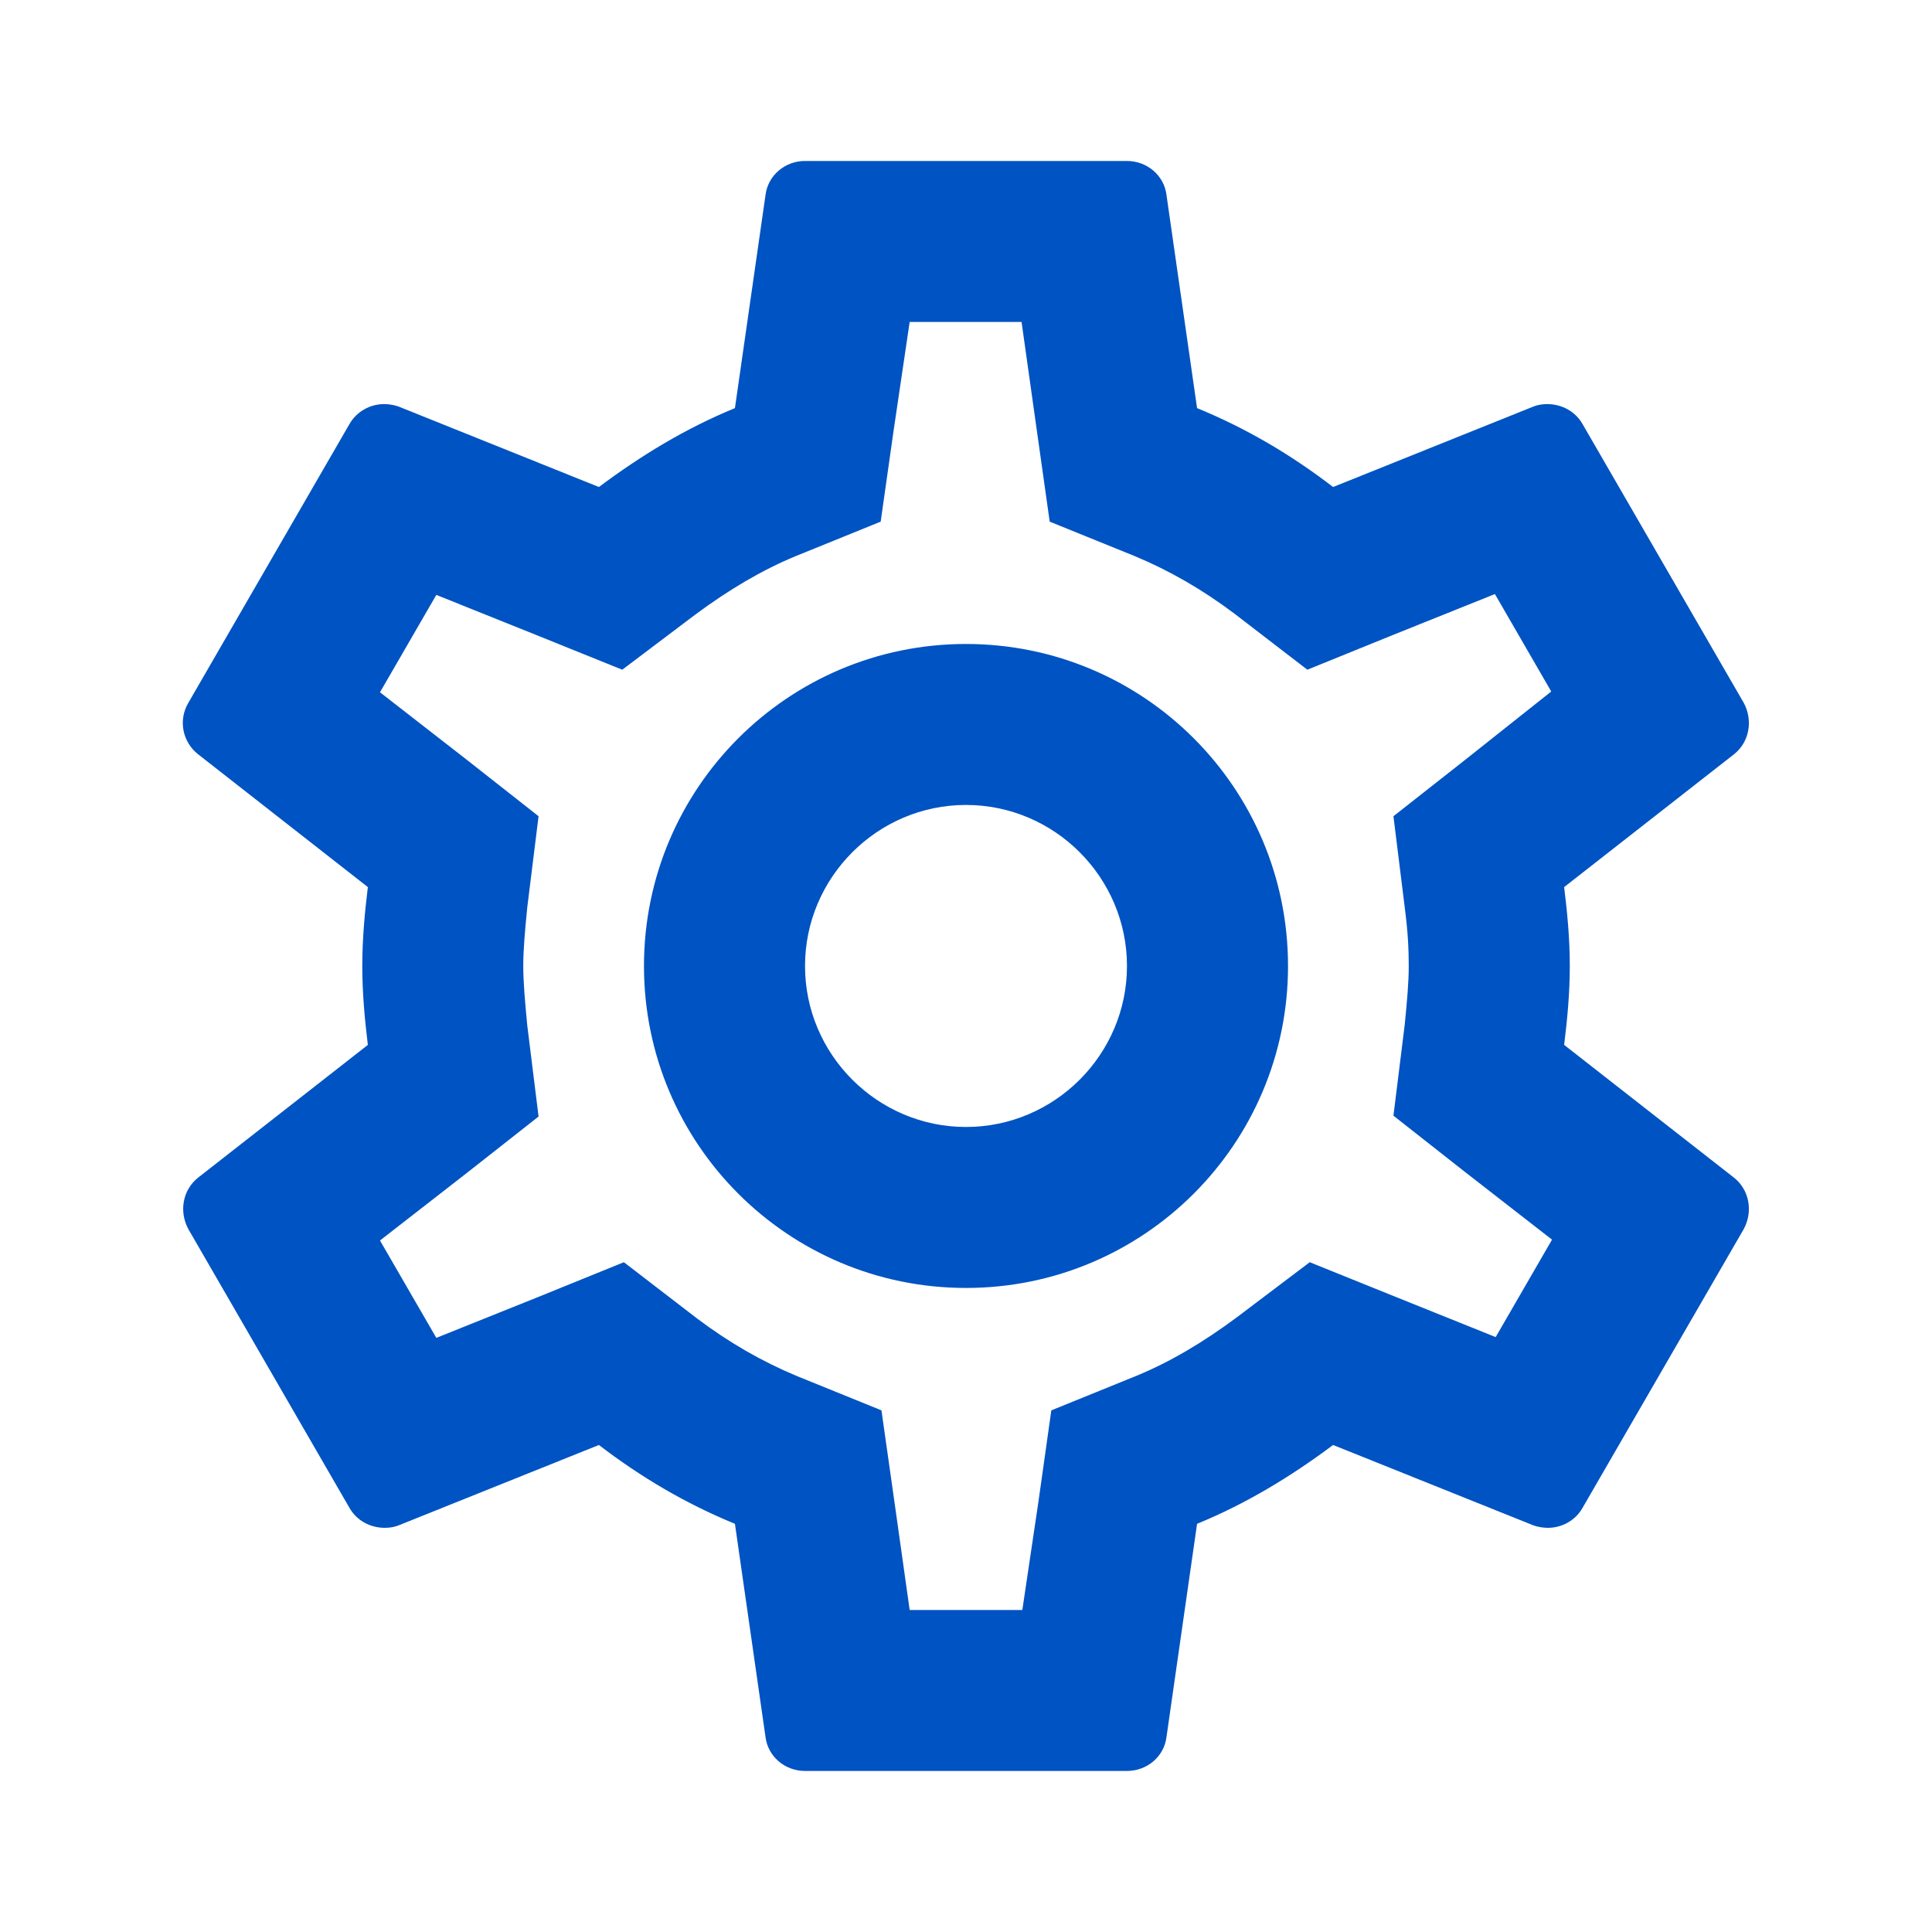 <svg width="25" height="25" viewBox="0 0 25 25" fill="none" xmlns="http://www.w3.org/2000/svg">
<path d="M20.24 13.521C20.281 13.187 20.313 12.854 20.313 12.5C20.313 12.146 20.281 11.812 20.24 11.479L22.438 9.76C22.636 9.604 22.688 9.323 22.563 9.093L20.479 5.489C20.386 5.323 20.208 5.229 20.021 5.229C19.958 5.229 19.896 5.239 19.844 5.26L17.25 6.302C16.708 5.885 16.125 5.541 15.49 5.281L15.094 2.521C15.063 2.271 14.844 2.083 14.583 2.083H10.417C10.156 2.083 9.938 2.271 9.906 2.521L9.51 5.281C8.875 5.541 8.292 5.896 7.75 6.302L5.156 5.26C5.094 5.239 5.031 5.229 4.969 5.229C4.792 5.229 4.615 5.323 4.521 5.489L2.438 9.093C2.302 9.323 2.365 9.604 2.563 9.76L4.76 11.479C4.719 11.812 4.688 12.156 4.688 12.5C4.688 12.843 4.719 13.187 4.76 13.521L2.563 15.239C2.365 15.396 2.313 15.677 2.438 15.906L4.521 19.51C4.615 19.677 4.792 19.77 4.979 19.77C5.042 19.77 5.104 19.76 5.156 19.739L7.75 18.698C8.292 19.114 8.875 19.458 9.51 19.718L9.906 22.479C9.938 22.729 10.156 22.916 10.417 22.916H14.583C14.844 22.916 15.063 22.729 15.094 22.479L15.49 19.718C16.125 19.458 16.708 19.104 17.25 18.698L19.844 19.739C19.906 19.76 19.969 19.77 20.031 19.77C20.208 19.77 20.386 19.677 20.479 19.51L22.563 15.906C22.688 15.677 22.636 15.396 22.438 15.239L20.24 13.521V13.521ZM18.177 11.739C18.219 12.062 18.229 12.281 18.229 12.5C18.229 12.718 18.208 12.948 18.177 13.26L18.031 14.437L18.958 15.166L20.083 16.041L19.354 17.302L18.031 16.77L16.948 16.333L16.011 17.041C15.563 17.375 15.136 17.625 14.708 17.802L13.604 18.25L13.438 19.427L13.229 20.833H11.771L11.573 19.427L11.406 18.25L10.302 17.802C9.854 17.614 9.438 17.375 9.021 17.062L8.073 16.333L6.969 16.781L5.646 17.312L4.917 16.052L6.042 15.177L6.969 14.448L6.823 13.271C6.792 12.948 6.771 12.708 6.771 12.5C6.771 12.291 6.792 12.052 6.823 11.739L6.969 10.562L6.042 9.833L4.917 8.958L5.646 7.698L6.969 8.229L8.052 8.666L8.99 7.958C9.438 7.625 9.865 7.375 10.292 7.198L11.396 6.75L11.563 5.573L11.771 4.166H13.219L13.417 5.573L13.583 6.75L14.688 7.198C15.136 7.385 15.552 7.625 15.969 7.937L16.917 8.666L18.021 8.218L19.344 7.687L20.073 8.948L18.958 9.833L18.031 10.562L18.177 11.739ZM12.5 8.333C10.198 8.333 8.333 10.198 8.333 12.5C8.333 14.802 10.198 16.666 12.5 16.666C14.802 16.666 16.667 14.802 16.667 12.5C16.667 10.198 14.802 8.333 12.5 8.333ZM12.5 14.583C11.354 14.583 10.417 13.646 10.417 12.5C10.417 11.354 11.354 10.416 12.5 10.416C13.646 10.416 14.583 11.354 14.583 12.5C14.583 13.646 13.646 14.583 12.5 14.583Z" fill="#0053C2"/>
</svg>
